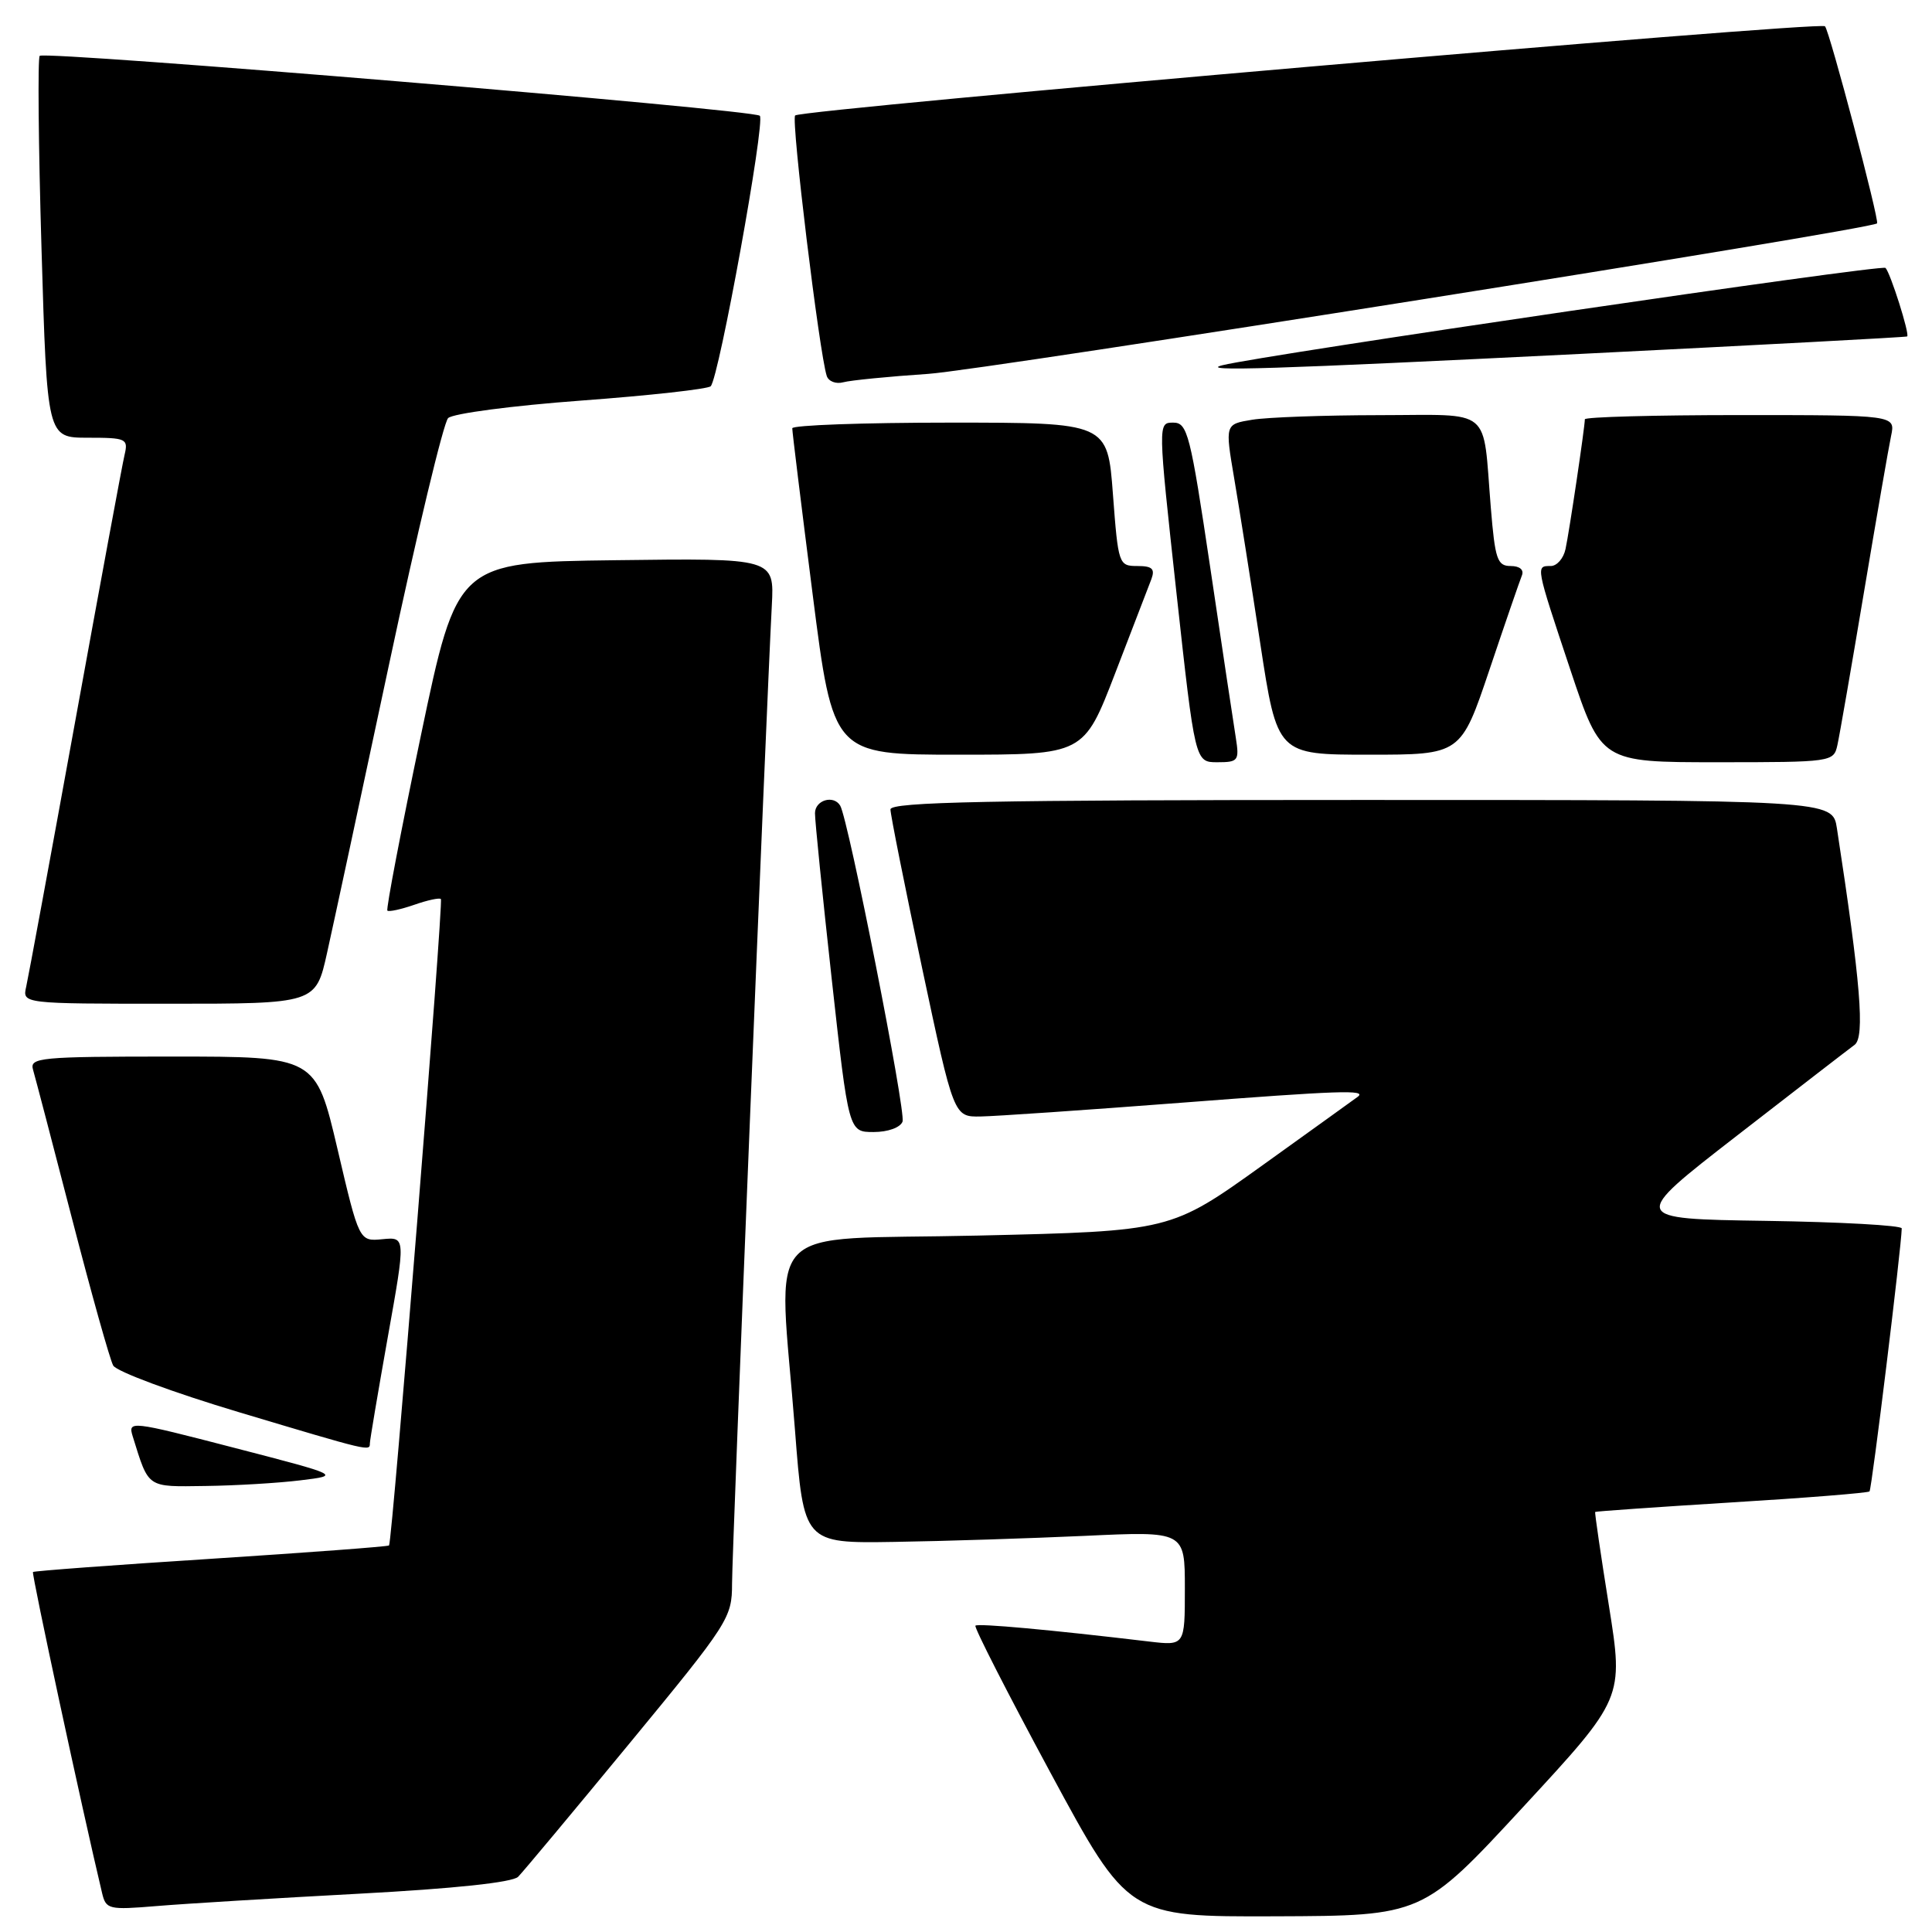 <?xml version="1.0" encoding="UTF-8" standalone="no"?>
<!DOCTYPE svg PUBLIC "-//W3C//DTD SVG 1.1//EN" "http://www.w3.org/Graphics/SVG/1.1/DTD/svg11.dtd" >
<svg xmlns="http://www.w3.org/2000/svg" xmlns:xlink="http://www.w3.org/1999/xlink" version="1.1" viewBox="0 0 256 256">
 <g >
 <path fill="currentColor"
d=" M 201.82 239.44 C 215.14 225.03 215.14 225.03 213.19 212.77 C 212.11 206.02 211.29 200.43 211.37 200.34 C 211.44 200.26 219.57 199.69 229.43 199.08 C 239.28 198.48 247.52 197.82 247.72 197.62 C 248.02 197.32 251.94 165.31 251.99 162.77 C 251.99 162.37 243.89 161.92 233.98 161.77 C 215.95 161.50 215.95 161.50 230.13 150.50 C 237.93 144.45 244.95 139.03 245.74 138.45 C 247.13 137.43 246.55 130.26 243.40 109.75 C 242.82 106.00 242.82 106.00 180.41 106.00 C 131.15 106.00 118.00 106.26 117.99 107.25 C 117.99 107.94 119.88 117.39 122.18 128.25 C 126.38 148.00 126.38 148.00 129.94 147.94 C 131.90 147.91 143.85 147.09 156.50 146.12 C 177.54 144.50 181.13 144.38 179.92 145.32 C 179.69 145.50 174.01 149.58 167.31 154.39 C 155.12 163.13 155.12 163.13 129.56 163.72 C 100.24 164.40 103.17 161.28 105.34 189.50 C 106.50 204.50 106.50 204.50 118.50 204.31 C 125.10 204.21 136.46 203.84 143.75 203.51 C 157.00 202.89 157.00 202.89 157.00 210.48 C 157.00 218.07 157.00 218.07 152.25 217.51 C 139.15 215.95 129.58 215.08 129.25 215.41 C 129.05 215.62 133.52 224.38 139.19 234.89 C 149.50 253.99 149.50 253.99 169.00 253.92 C 188.50 253.85 188.50 253.85 201.82 239.44 Z  M 47.50 250.93 C 60.23 250.25 67.92 249.43 68.66 248.68 C 69.30 248.03 75.94 240.08 83.41 231.01 C 96.57 215.04 97.00 214.37 97.00 209.85 C 97.00 205.59 101.50 94.95 102.27 80.23 C 102.60 73.96 102.60 73.96 81.59 74.23 C 60.58 74.50 60.58 74.50 55.78 97.41 C 53.14 110.01 51.14 120.47 51.33 120.66 C 51.52 120.85 53.12 120.50 54.89 119.89 C 56.66 119.27 58.25 118.93 58.42 119.13 C 58.78 119.54 51.97 204.34 51.55 204.78 C 51.40 204.93 40.78 205.72 27.95 206.55 C 15.13 207.37 4.51 208.16 4.37 208.30 C 4.16 208.50 10.89 239.77 13.52 250.81 C 14.04 253.01 14.38 253.09 20.78 252.56 C 24.48 252.25 36.50 251.52 47.50 250.93 Z  M 39.82 196.15 C 45.15 195.50 45.15 195.50 31.03 191.84 C 17.23 188.26 16.94 188.23 17.59 190.34 C 19.75 197.26 19.38 197.01 27.23 196.90 C 31.23 196.85 36.90 196.51 39.82 196.15 Z  M 49.01 191.25 C 49.01 190.84 50.08 184.52 51.38 177.20 C 53.76 163.90 53.76 163.90 50.68 164.20 C 47.59 164.50 47.59 164.50 44.72 152.25 C 41.84 140.00 41.84 140.00 22.85 140.00 C 5.24 140.00 3.90 140.13 4.38 141.75 C 4.66 142.71 6.99 151.60 9.55 161.50 C 12.11 171.40 14.56 180.15 15.00 180.94 C 15.43 181.73 22.93 184.51 31.65 187.12 C 49.13 192.35 49.00 192.32 49.01 191.25 Z  M 119.59 148.62 C 120.07 147.37 112.41 108.54 111.33 106.75 C 110.45 105.29 108.00 106.02 107.99 107.75 C 107.98 108.71 108.98 118.61 110.21 129.75 C 112.45 150.00 112.45 150.00 115.76 150.00 C 117.65 150.00 119.29 149.41 119.59 148.62 Z  M 43.34 126.25 C 44.17 122.54 47.87 105.33 51.56 88.00 C 55.25 70.67 58.77 56.00 59.38 55.40 C 60.00 54.79 67.92 53.75 77.00 53.08 C 86.08 52.41 93.80 51.55 94.17 51.18 C 95.27 50.08 101.43 16.10 100.68 15.34 C 99.84 14.51 5.97 6.70 5.26 7.40 C 4.99 7.68 5.09 19.18 5.50 32.95 C 6.24 58.00 6.24 58.00 11.64 58.00 C 16.73 58.00 17.01 58.13 16.51 60.25 C 16.21 61.49 13.28 77.35 9.98 95.50 C 6.68 113.65 3.75 129.51 3.47 130.75 C 2.96 133.00 2.96 133.00 22.40 133.00 C 41.84 133.00 41.84 133.00 43.34 126.25 Z  M 163.75 97.75 C 163.46 95.96 161.94 85.84 160.37 75.25 C 157.72 57.46 157.35 56.00 155.46 56.00 C 153.42 56.00 153.42 56.00 155.88 78.50 C 158.35 101.00 158.35 101.00 161.30 101.00 C 164.08 101.00 164.23 100.80 163.75 97.75 Z  M 243.46 98.75 C 243.74 97.51 245.32 88.40 246.98 78.50 C 248.64 68.60 250.26 59.26 250.58 57.75 C 251.16 55.00 251.16 55.00 230.58 55.00 C 219.26 55.00 210.00 55.25 210.00 55.56 C 210.00 56.57 207.94 70.46 207.44 72.75 C 207.18 73.99 206.30 75.00 205.48 75.00 C 203.48 75.00 203.45 74.85 208.08 88.75 C 212.17 101.00 212.17 101.00 227.56 101.00 C 242.72 101.00 242.97 100.96 243.46 98.75 Z  M 147.75 89.25 C 150.03 83.34 152.20 77.71 152.56 76.75 C 153.07 75.37 152.68 75.00 150.70 75.00 C 148.24 75.00 148.17 74.79 147.47 65.50 C 146.76 56.00 146.76 56.00 125.88 56.00 C 114.40 56.00 104.99 56.34 104.98 56.75 C 104.97 57.16 106.19 67.06 107.68 78.75 C 110.39 100.00 110.39 100.00 127.00 100.00 C 143.61 100.00 143.61 100.00 147.75 89.25 Z  M 197.36 88.75 C 199.44 82.56 201.38 76.94 201.66 76.25 C 201.96 75.50 201.37 75.00 200.17 75.00 C 198.40 75.00 198.10 74.12 197.54 67.25 C 196.43 53.73 197.96 55.00 182.73 55.01 C 175.45 55.02 167.89 55.29 165.91 55.62 C 162.32 56.21 162.32 56.21 163.53 63.35 C 164.20 67.28 165.76 77.14 166.99 85.25 C 169.24 100.00 169.24 100.00 181.40 100.00 C 193.57 100.00 193.57 100.00 197.36 88.75 Z  M 123.00 49.54 C 130.40 49.05 247.80 30.43 248.72 29.60 C 249.07 29.27 242.42 4.09 241.82 3.48 C 241.12 2.79 106.19 14.48 105.36 15.30 C 104.80 15.86 108.57 46.85 109.55 49.82 C 109.79 50.54 110.78 50.92 111.75 50.65 C 112.71 50.39 117.78 49.89 123.00 49.54 Z  M 209.50 46.89 C 233.15 45.71 252.59 44.68 252.71 44.58 C 253.07 44.30 250.49 36.16 249.84 35.50 C 249.34 35.00 167.60 47.00 162.00 48.39 C 158.61 49.24 168.62 48.92 209.50 46.89 Z "/>
</g>
</svg>